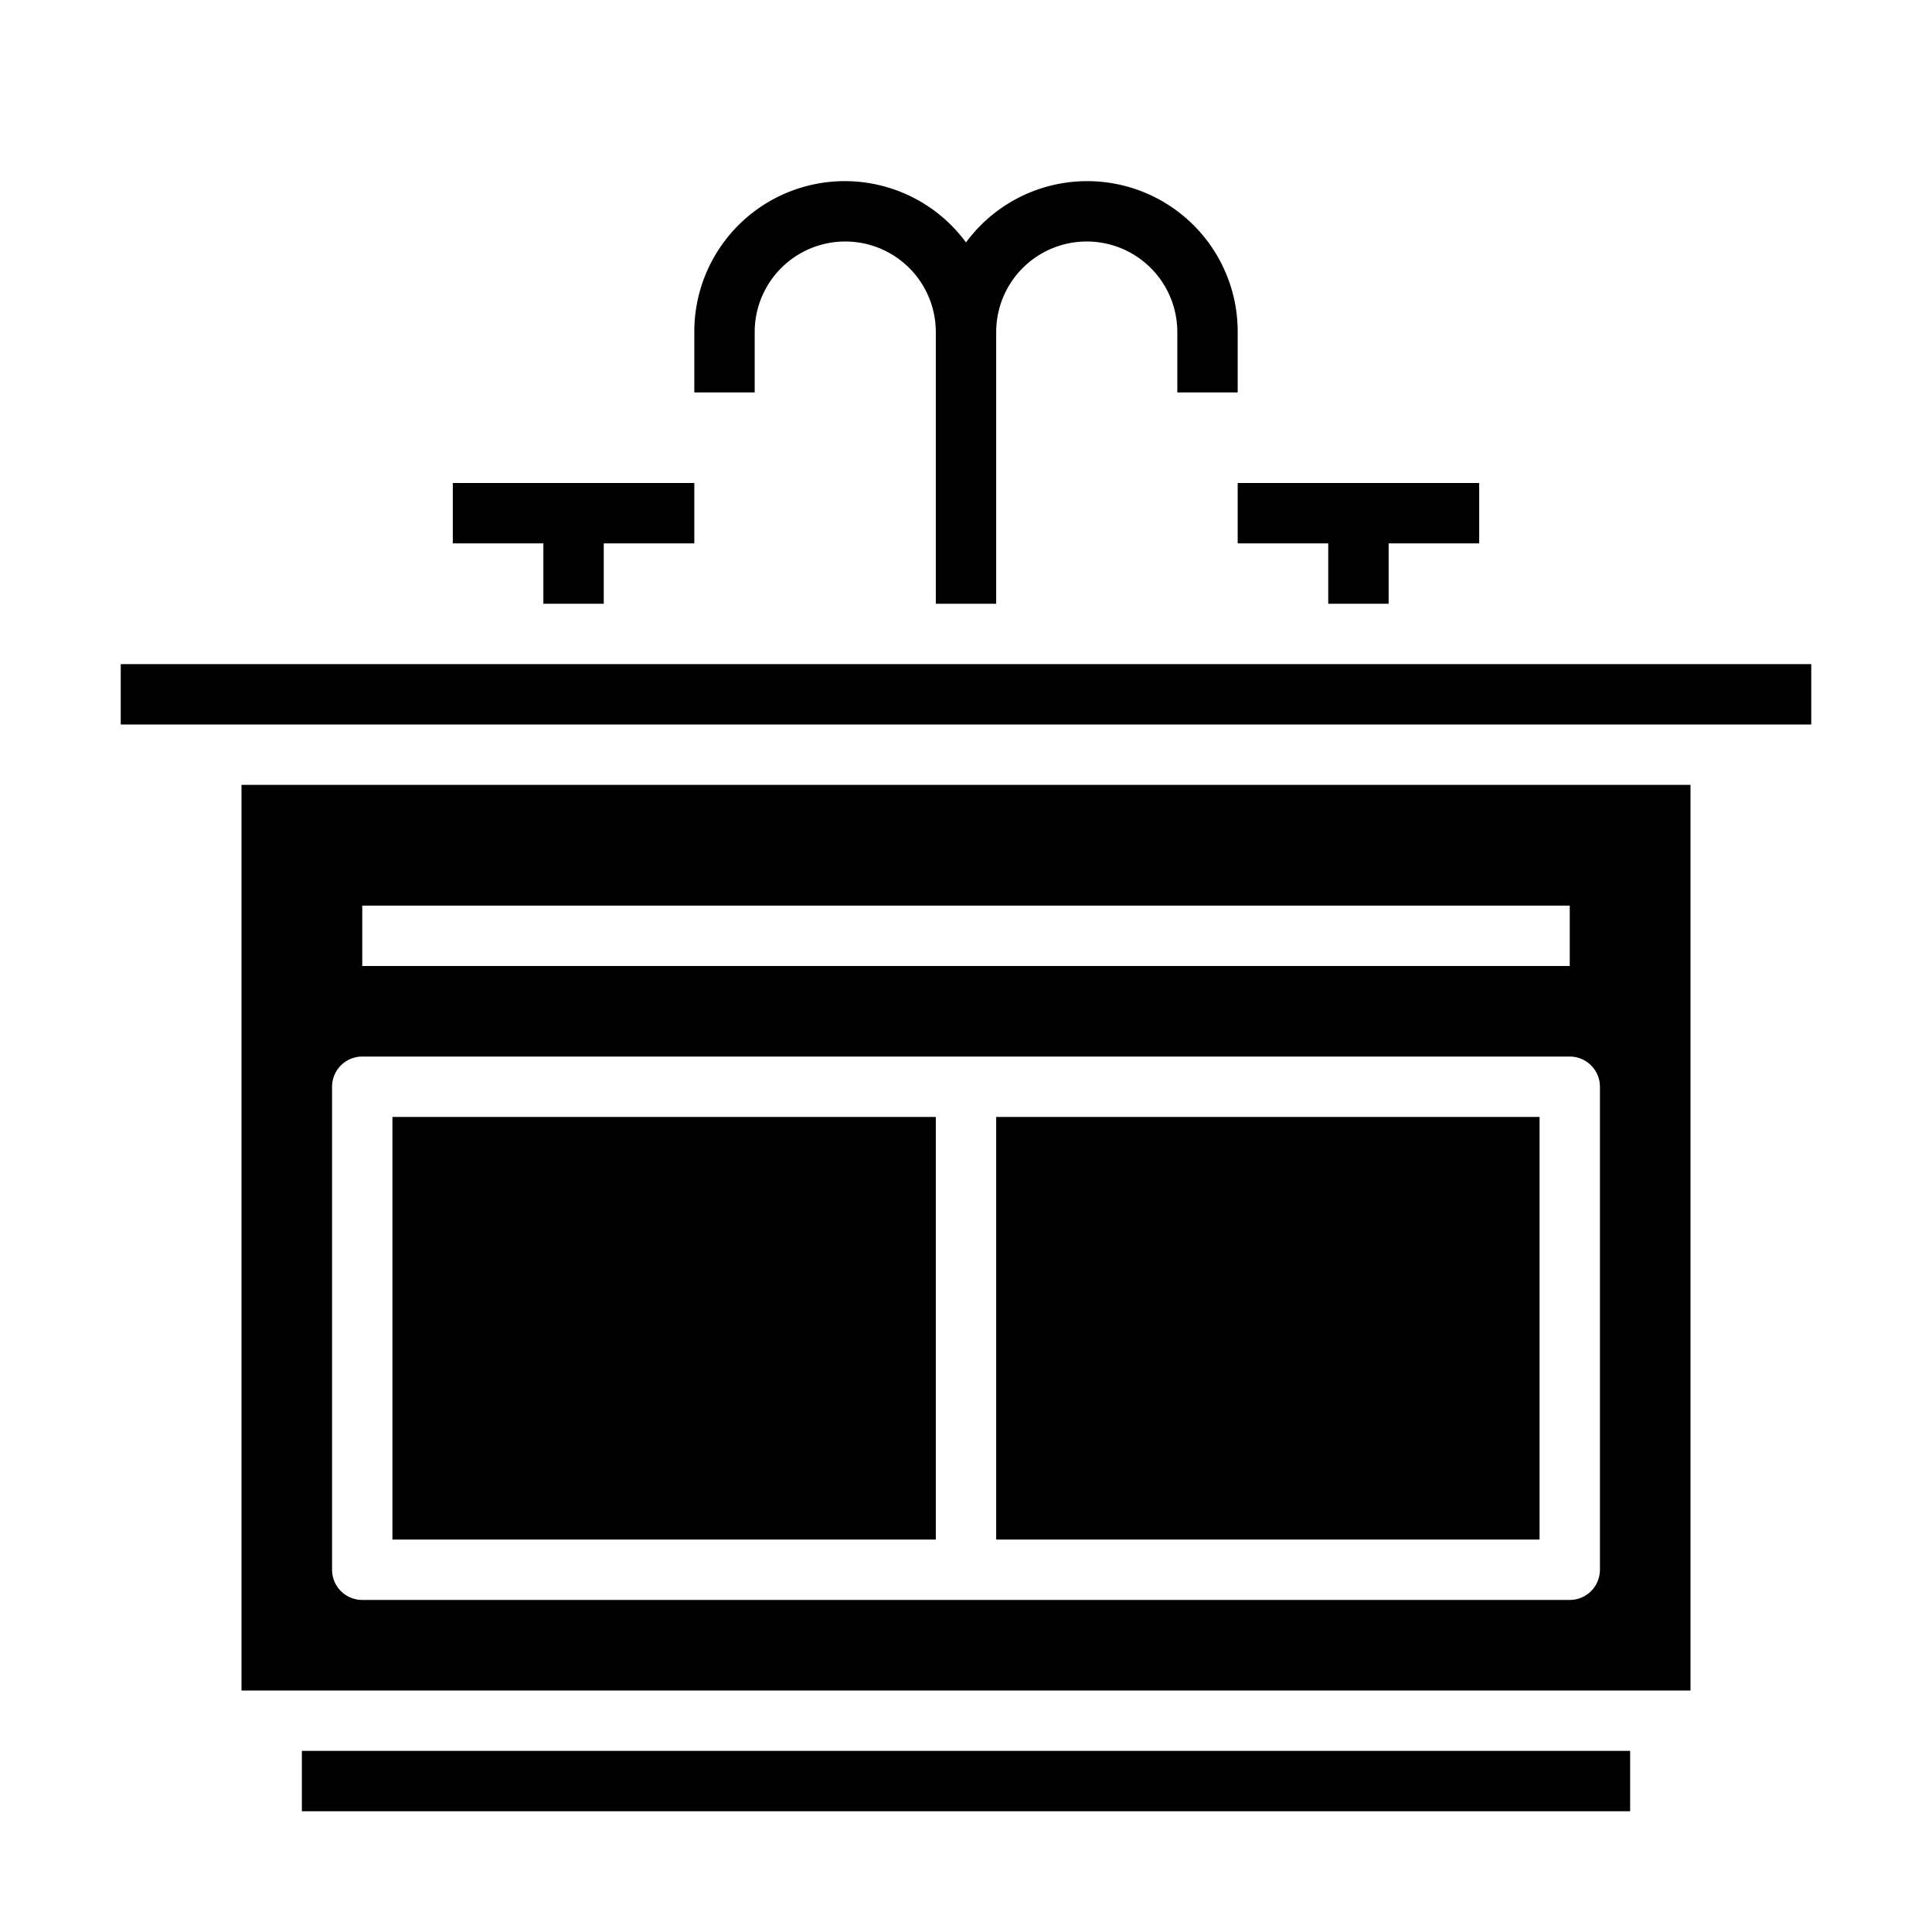 <svg xmlns="http://www.w3.org/2000/svg" viewBox="0 0 64 64" x="0px" y="0px"><g><rect x="13" y="37" width="18" height="14"></rect><path d="M56,26H8V56H56ZM12,30H52v2H12ZM53,52a1,1,0,0,1-1,1H12a1,1,0,0,1-1-1V36a1,1,0,0,1,1-1H52a1,1,0,0,1,1,1Z"></path><rect x="33" y="37" width="18" height="14"></rect><rect x="4" y="22" width="56" height="2"></rect><rect x="10" y="58" width="44" height="2"></rect><polygon points="15 18 18 18 18 20 20 20 20 18 23 18 23 16 15 16 15 18"></polygon><polygon points="49 16 41 16 41 18 44 18 44 20 46 20 46 18 49 18 49 16"></polygon><path d="M41,13V11a4.985,4.985,0,0,0-9-2.969A4.985,4.985,0,0,0,23,11v2h2V11a3,3,0,0,1,6,0v9h2V11a3,3,0,0,1,6,0v2Z"></path></g></svg>